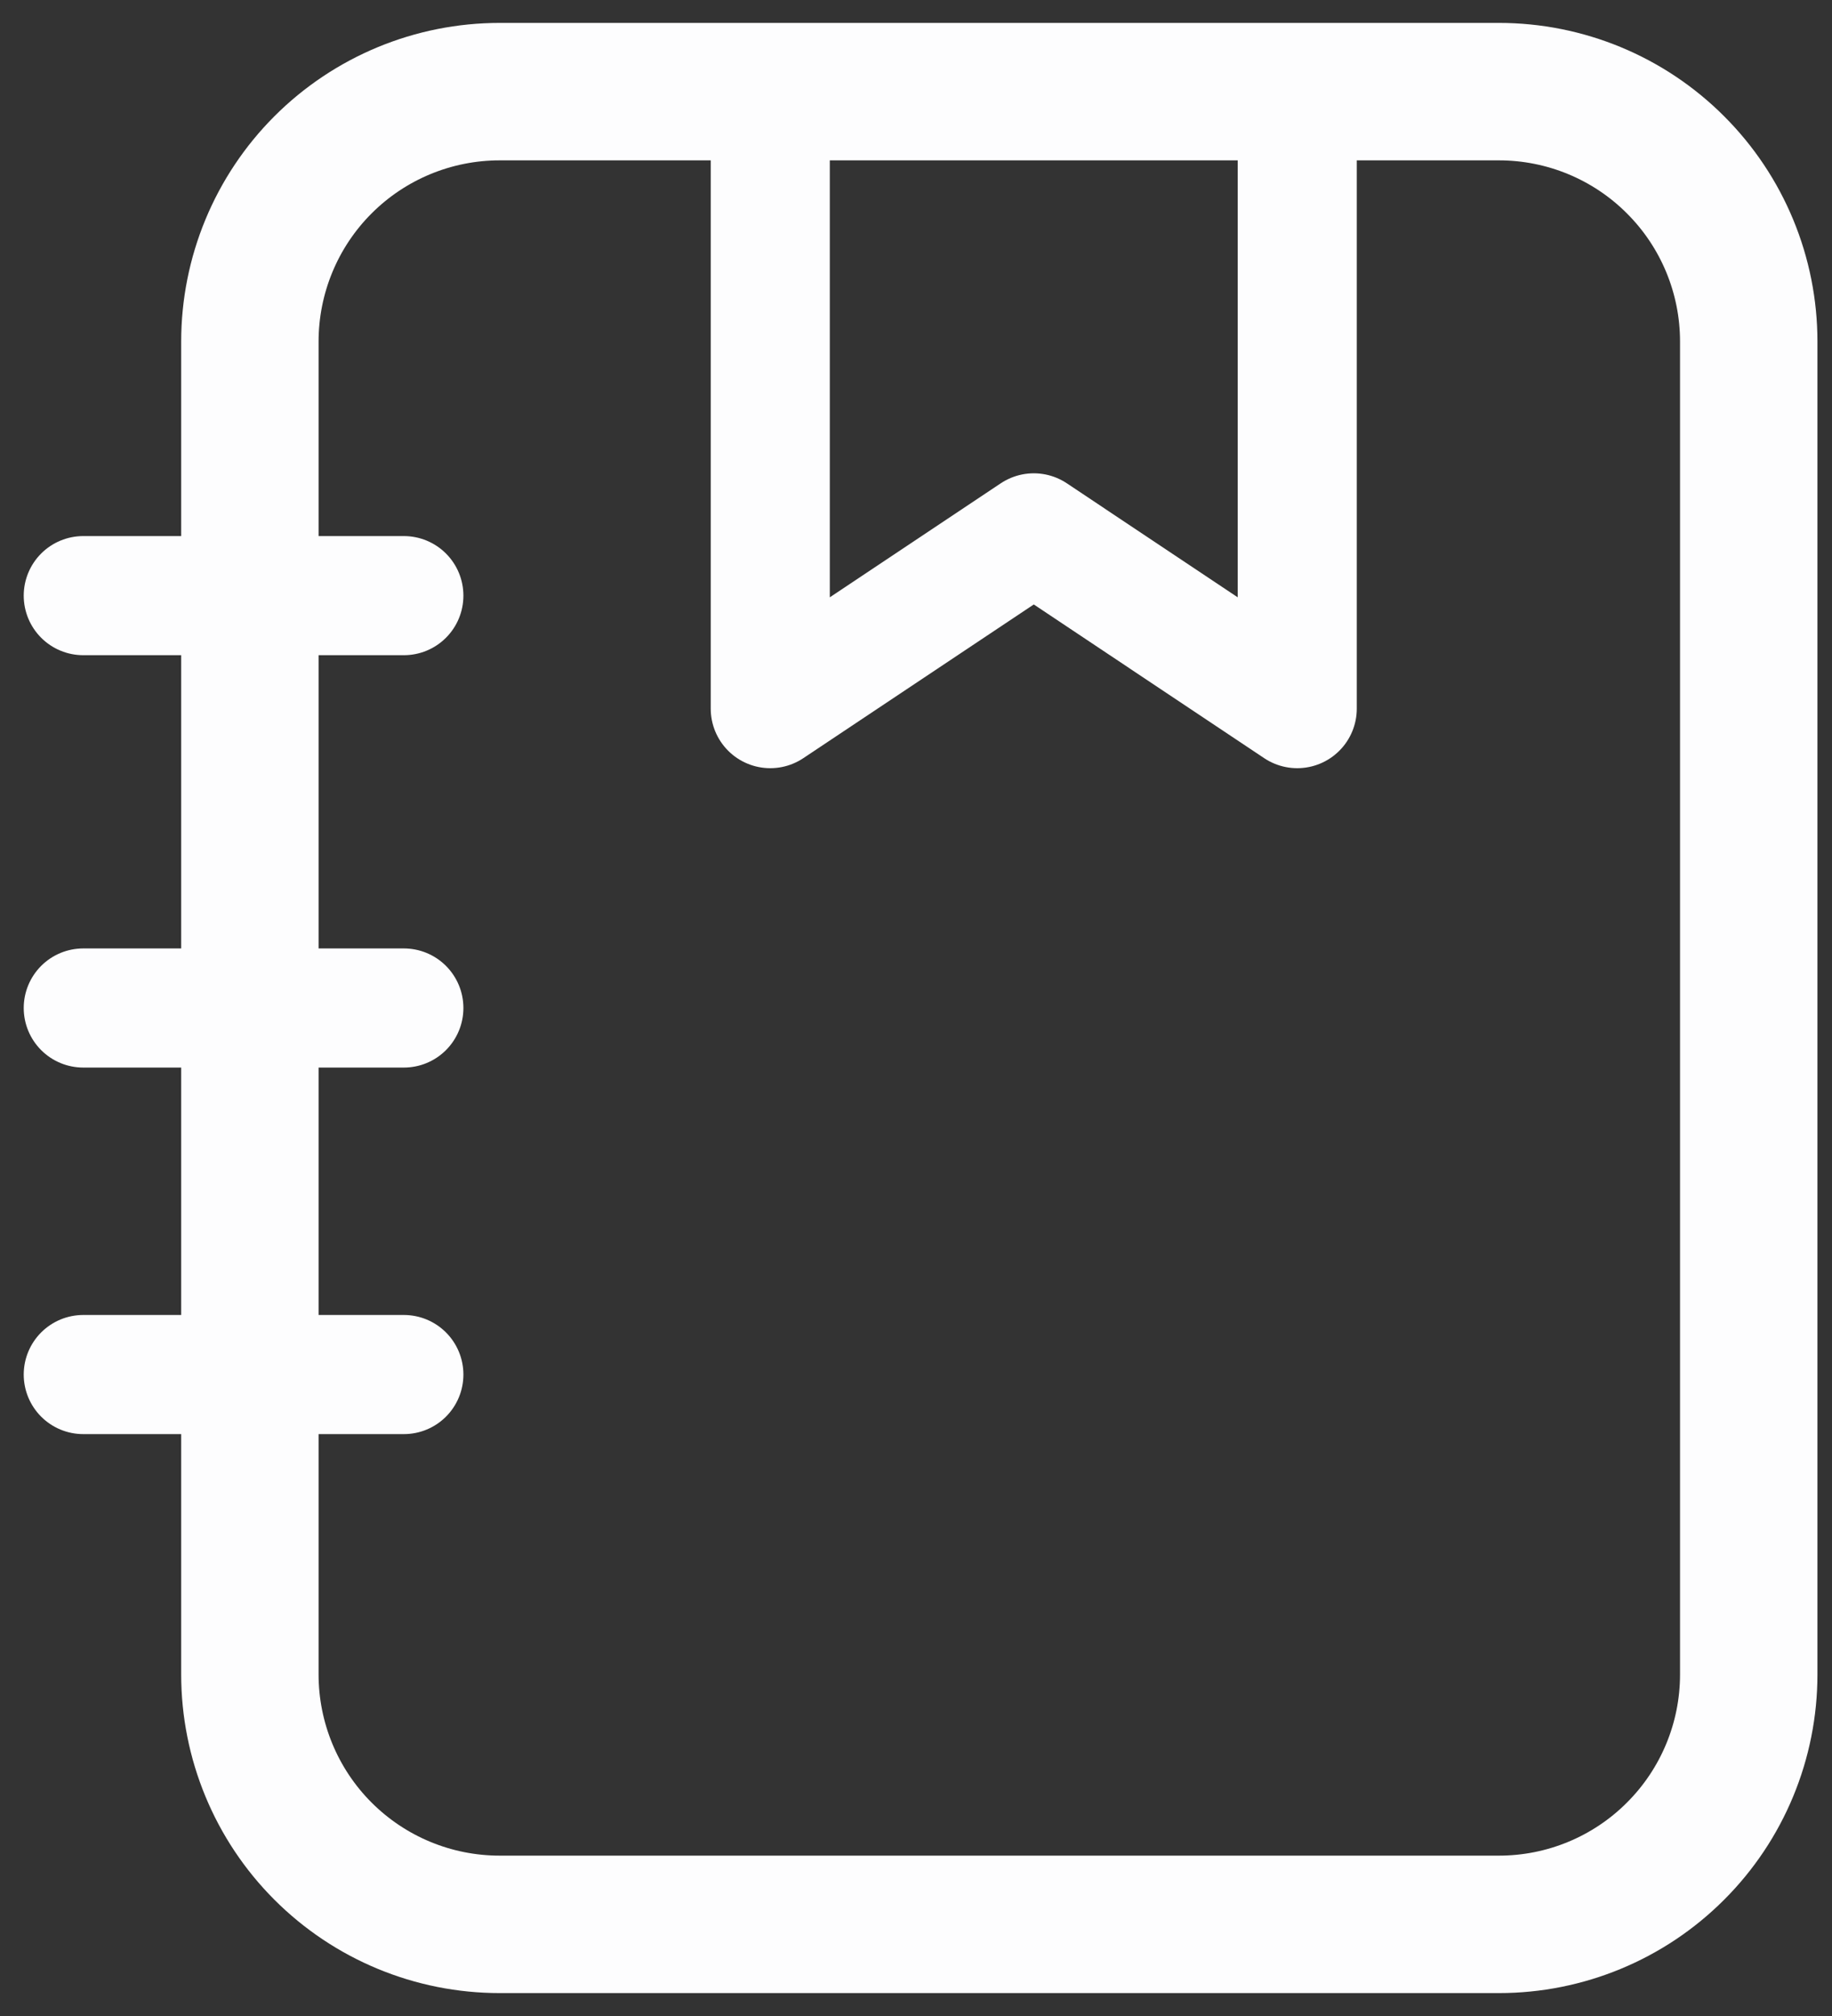 <svg width="20" height="22" viewBox="0 0 20 22" fill="none" xmlns="http://www.w3.org/2000/svg">
    <rect x="0" y="0" width="20" height="22" fill="#333333" stroke="none"/>
    <path d="M3.526 1.799C4.038 1.287 4.731 1 5.455 1H16.364C17.087 1 17.781 1.287 18.292 1.799C18.804 2.31 19.091 3.004 19.091 3.727V18.273C19.091 18.996 18.804 19.69 18.292 20.201C17.781 20.713 17.087 21 16.364 21H5.455C4.731 21 4.038 20.713 3.526 20.201C3.015 19.69 2.728 18.996 2.728 18.273V3.727C2.728 3.004 3.015 2.31 3.526 1.799Z" stroke="#FDFDFE" stroke-width="1.5"/>
    <path d="M2.727 15V18.273C2.727 18.996 3.015 19.69 3.526 20.201C4.038 20.713 4.731 21 5.455 21H16.364C17.087 21 17.781 20.713 18.292 20.201C18.804 19.69 19.091 18.996 19.091 18.273V3.727C19.091 3.004 18.804 2.31 18.292 1.799C17.781 1.287 17.087 1 16.364 1H5.455C4.731 1 4.038 1.287 3.526 1.799C3.015 2.31 2.727 3.004 2.727 3.727V6.5M2.727 15H1.818H0.909M2.727 15V11M2.727 15H3.636H4.409M2.727 11H1.818H0.909M2.727 11H3.636H4.409M2.727 11V6.5M2.727 6.5H1.818H0.909M2.727 6.5H3.636H4.409M14.162 1V7.733L11.286 5.815L8.409 7.733V1" stroke="#FDFDFE" stroke-width="1.3" stroke-linecap="round" stroke-linejoin="round"/>
</svg>
